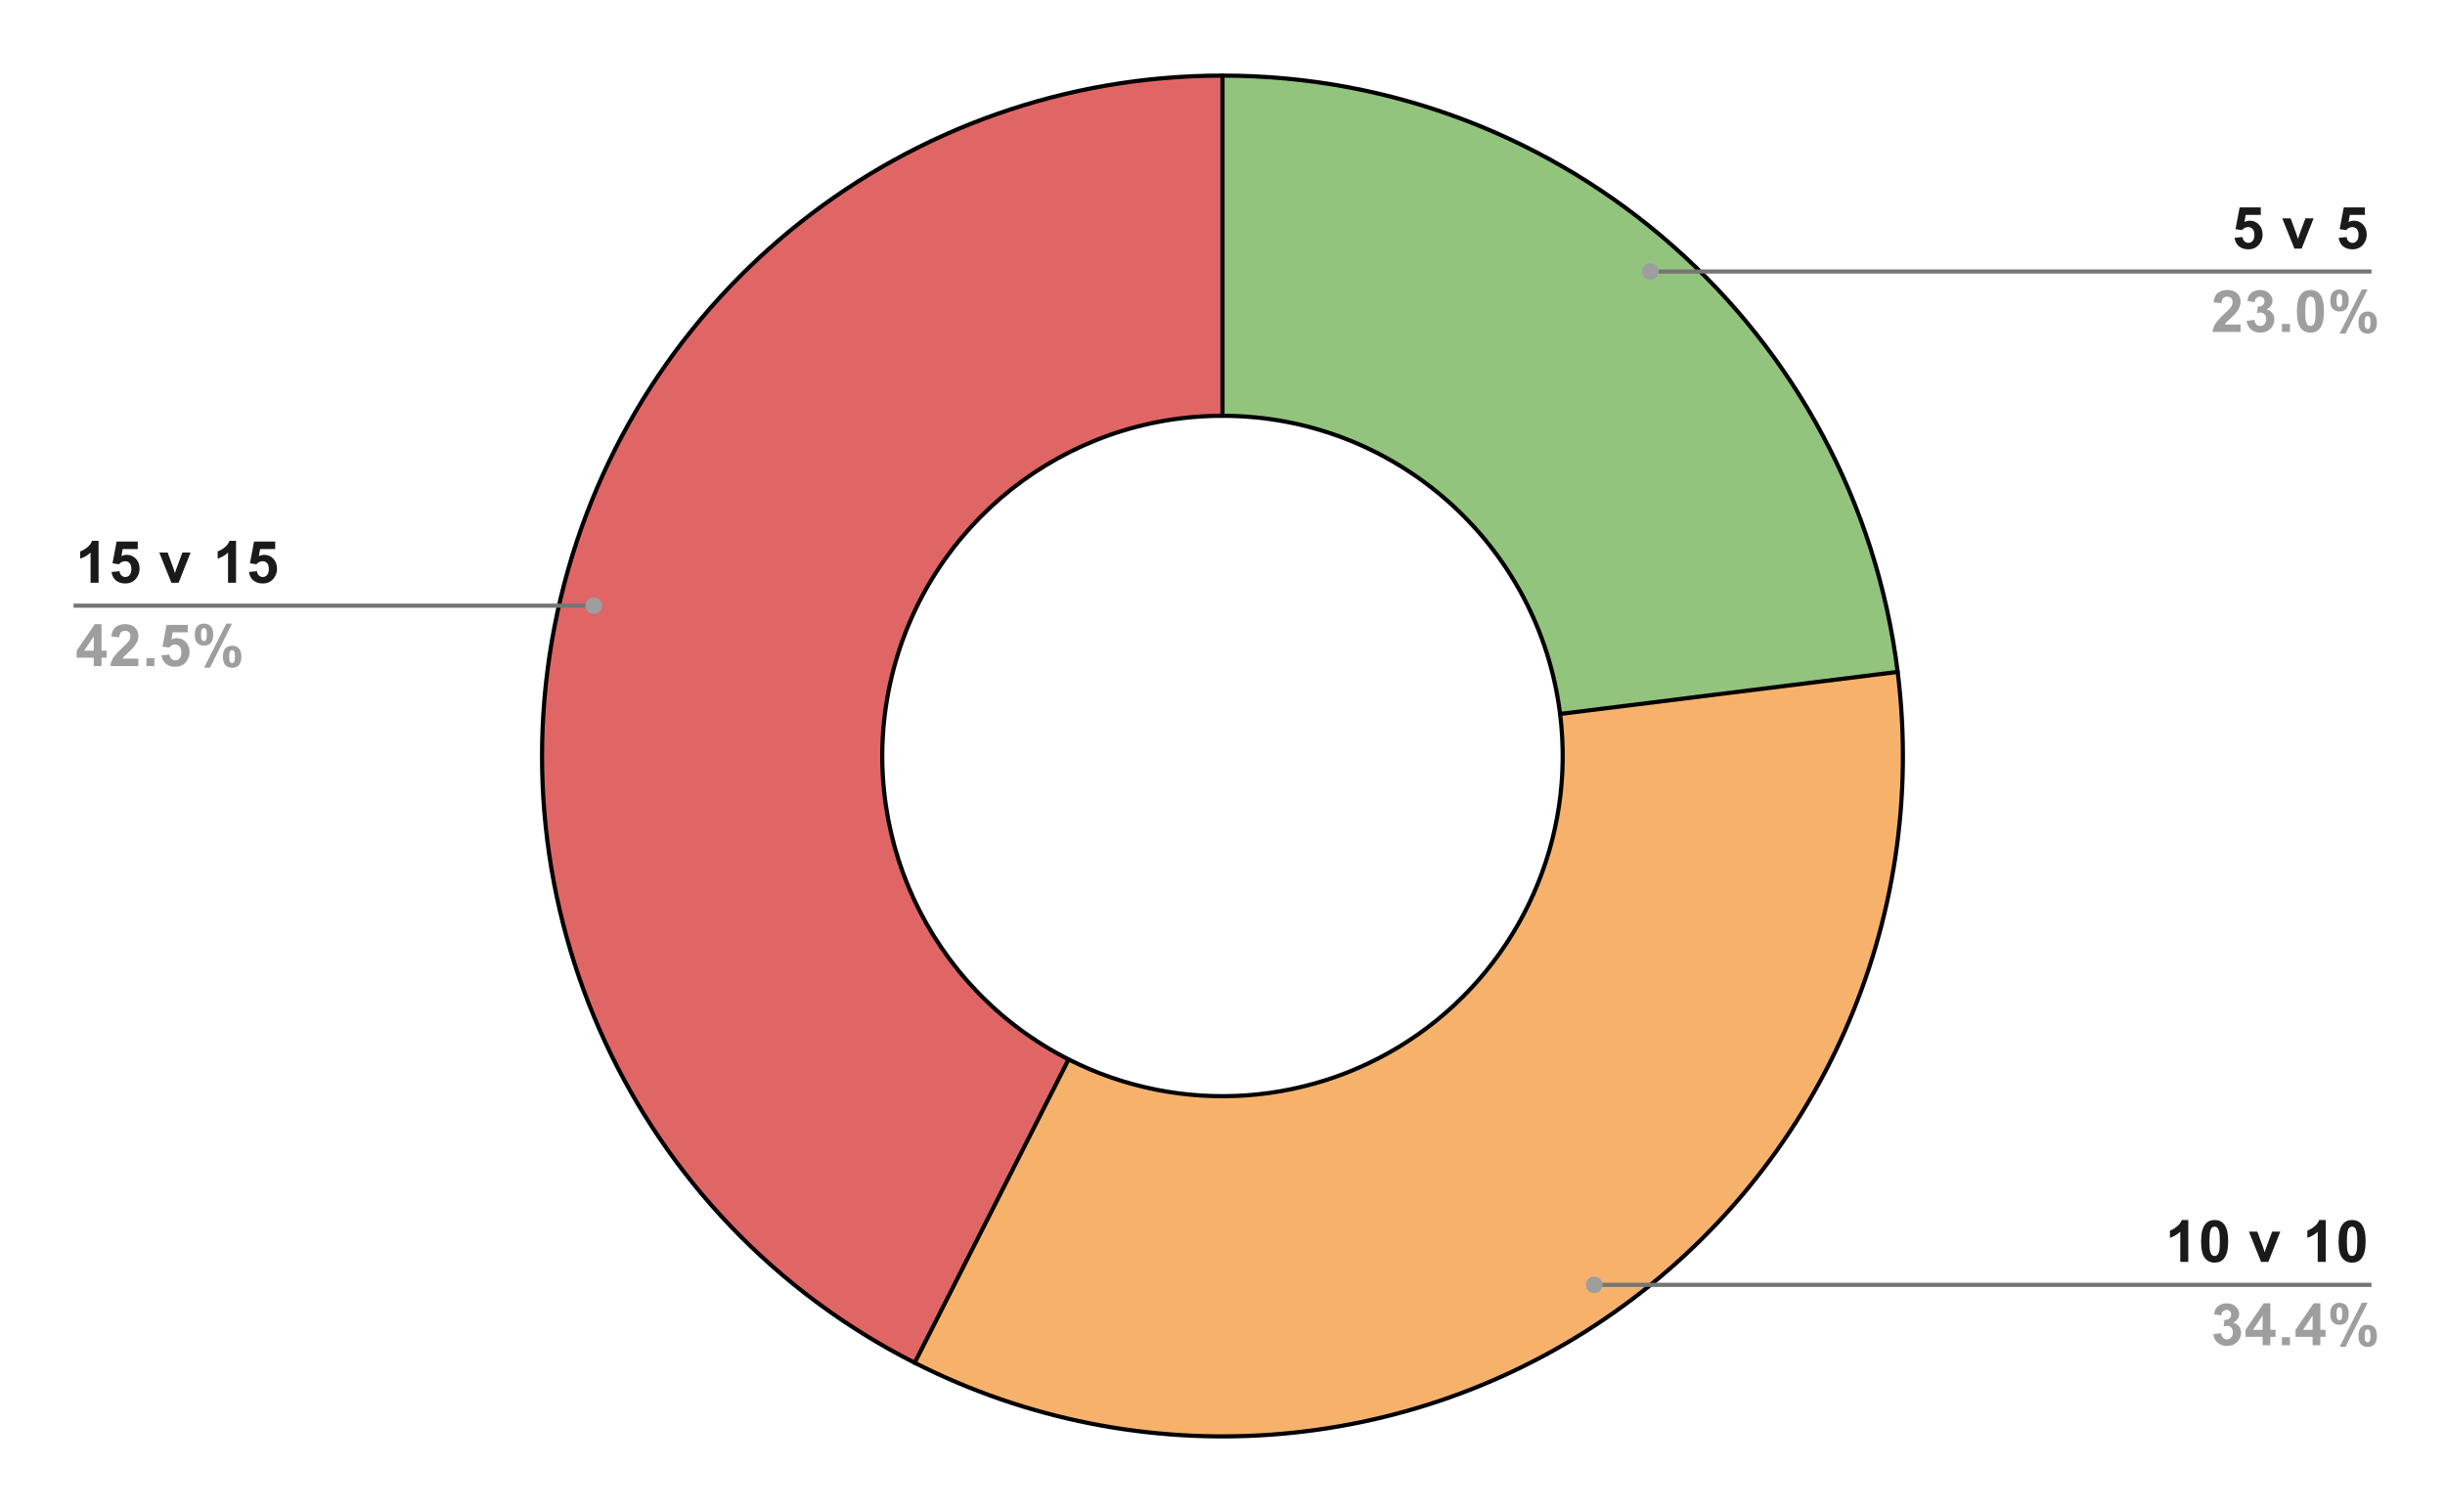 <svg version="1.1" viewBox="0.0 0.0 587.0 363.0" fill="none" stroke="none" stroke-linecap="square" stroke-miterlimit="10" width="587" height="363" xmlns:xlink="http://www.w3.org/1999/xlink" xmlns="http://www.w3.org/2000/svg"><path fill="#ffffff" d="M0 0L587.0 0L587.0 363.0L0 363.0L0 0Z" fill-rule="nonzero"/><path fill="#93c47d" d="M293.5 18.15C375.909 18.15 445.413 79.534 455.598 161.311L374.549 171.406C369.456 130.517 334.704 99.825 293.5 99.825Z" fill-rule="nonzero"/><path fill="#e06666" d="M219.598 327.177C152.195 292.983 117.051 217.015 134.63 143.507C152.209 70 217.92 18.15 293.5 18.15L293.5 99.825C255.71 99.825 222.854 125.75 214.065 162.504C205.275 199.258 222.848 237.242 256.549 254.338Z" fill-rule="nonzero"/><path fill="#f6b26b" d="M455.598 161.311C463.063 221.248 436.844 280.413 387.428 315.144C338.012 349.875 273.464 354.503 219.598 327.177L256.549 254.338C283.482 268.001 315.756 265.687 340.464 248.322C365.172 230.957 378.281 201.374 374.549 171.406Z" fill-rule="nonzero"/><path stroke="#000000" stroke-width="1.0" stroke-linejoin="round" stroke-linecap="round" d="M374.549 171.406C369.456 130.517 334.704 99.825 293.5 99.825L293.5 18.15C375.909 18.15 445.413 79.534 455.598 161.311" fill-rule="nonzero"/><path stroke="#000000" stroke-width="1.0" stroke-linejoin="round" stroke-linecap="round" d="M256.549 254.338C283.482 268.001 315.756 265.687 340.464 248.322C365.172 230.957 378.281 201.374 374.549 171.406L455.598 161.311C463.063 221.248 436.844 280.413 387.428 315.144C338.012 349.875 273.464 354.503 219.598 327.177" fill-rule="nonzero"/><path stroke="#000000" stroke-width="1.0" stroke-linejoin="round" stroke-linecap="round" d="M293.5 99.825C255.71 99.825 222.854 125.75 214.065 162.504C205.275 199.258 222.848 237.242 256.549 254.338L219.598 327.177C152.195 292.983 117.051 217.015 134.63 143.507C152.209 70 217.92 18.15 293.5 18.15" fill-rule="nonzero"/><path fill="#1a1a1a" d="M23.666 139.907L21.744 139.907L21.744 132.673Q20.681 133.657 19.259 134.126L19.259 132.376Q20.009 132.141 20.884 131.454Q21.775 130.766 22.103 129.844L23.666 129.844L23.666 139.907ZM26.775 137.329L28.681 137.126Q28.775 137.782 29.166 138.157Q29.572 138.532 30.103 138.532Q30.697 138.532 31.119 138.048Q31.541 137.563 31.541 136.579Q31.541 135.657 31.119 135.204Q30.712 134.735 30.041 134.735Q29.212 134.735 28.556 135.469L27.009 135.235L27.994 130.016L33.072 130.016L33.072 131.813L29.447 131.813L29.15 133.516Q29.791 133.204 30.462 133.204Q31.728 133.204 32.619 134.141Q33.509 135.063 33.509 136.548Q33.509 137.782 32.791 138.751Q31.822 140.079 30.087 140.079Q28.697 140.079 27.822 139.344Q26.947 138.594 26.775 137.329ZM41.15 139.907L38.228 132.641L40.244 132.641L41.603 136.344L42.009 137.594Q42.166 137.11 42.197 136.969Q42.306 136.657 42.416 136.344L43.791 132.641L45.759 132.641L42.884 139.907L41.15 139.907ZM56.666 139.907L54.744 139.907L54.744 132.673Q53.681 133.657 52.259 134.126L52.259 132.376Q53.009 132.141 53.884 131.454Q54.775 130.766 55.103 129.844L56.666 129.844L56.666 139.907ZM59.775 137.329L61.681 137.126Q61.775 137.782 62.166 138.157Q62.572 138.532 63.103 138.532Q63.697 138.532 64.119 138.048Q64.541 137.563 64.541 136.579Q64.541 135.657 64.119 135.204Q63.712 134.735 63.041 134.735Q62.212 134.735 61.556 135.469L60.009 135.235L60.994 130.016L66.072 130.016L66.072 131.813L62.447 131.813L62.15 133.516Q62.791 133.204 63.462 133.204Q64.728 133.204 65.619 134.141Q66.509 135.063 66.509 136.548Q66.509 137.782 65.791 138.751Q64.822 140.079 63.087 140.079Q61.697 140.079 60.822 139.344Q59.947 138.594 59.775 137.329Z" fill-rule="nonzero"/><path fill="#9e9e9e" d="M22.509 159.907L22.509 157.891L18.416 157.891L18.416 156.204L22.759 149.844L24.369 149.844L24.369 156.204L25.619 156.204L25.619 157.891L24.369 157.891L24.369 159.907L22.509 159.907ZM22.509 156.204L22.509 152.782L20.212 156.204L22.509 156.204ZM33.228 158.126L33.228 159.907L26.494 159.907Q26.603 158.891 27.15 157.985Q27.697 157.079 29.322 155.579Q30.619 154.376 30.916 153.938Q31.306 153.344 31.306 152.766Q31.306 152.126 30.962 151.782Q30.619 151.438 30.009 151.438Q29.4 151.438 29.041 151.798Q28.697 152.157 28.634 153.001L26.728 152.813Q26.9 151.219 27.791 150.532Q28.697 149.844 30.056 149.844Q31.541 149.844 32.384 150.641Q33.228 151.438 33.228 152.626Q33.228 153.313 32.978 153.923Q32.744 154.532 32.228 155.204Q31.869 155.641 30.962 156.485Q30.056 157.313 29.806 157.594Q29.572 157.86 29.416 158.126L33.228 158.126ZM35.15 159.907L35.15 157.985L37.072 157.985L37.072 159.907L35.15 159.907ZM38.775 157.329L40.681 157.126Q40.775 157.782 41.166 158.157Q41.572 158.532 42.103 158.532Q42.697 158.532 43.119 158.048Q43.541 157.563 43.541 156.579Q43.541 155.657 43.119 155.204Q42.712 154.735 42.041 154.735Q41.212 154.735 40.556 155.469L39.009 155.235L39.994 150.016L45.072 150.016L45.072 151.813L41.447 151.813L41.15 153.516Q41.791 153.204 42.462 153.204Q43.728 153.204 44.619 154.141Q45.509 155.063 45.509 156.548Q45.509 157.782 44.791 158.751Q43.822 160.079 42.087 160.079Q40.697 160.079 39.822 159.344Q38.947 158.594 38.775 157.329ZM46.759 152.36Q46.759 151.016 47.353 150.376Q47.947 149.719 48.947 149.719Q49.994 149.719 50.587 150.36Q51.181 151.001 51.181 152.36Q51.181 153.704 50.587 154.36Q49.994 155.001 48.994 155.001Q47.947 155.001 47.353 154.36Q46.759 153.719 46.759 152.36ZM48.259 152.344Q48.259 153.329 48.478 153.657Q48.65 153.907 48.947 153.907Q49.259 153.907 49.431 153.657Q49.65 153.329 49.65 152.344Q49.65 151.376 49.431 151.048Q49.259 150.782 48.947 150.782Q48.65 150.782 48.478 151.032Q48.259 151.376 48.259 152.344ZM50.416 160.298L48.994 160.298L54.337 149.719L55.712 149.719L50.416 160.298ZM53.525 157.657Q53.525 156.313 54.103 155.673Q54.697 155.016 55.728 155.016Q56.759 155.016 57.353 155.673Q57.947 156.313 57.947 157.657Q57.947 159.016 57.353 159.673Q56.759 160.313 55.744 160.313Q54.697 160.313 54.103 159.673Q53.525 159.016 53.525 157.657ZM55.009 157.657Q55.009 158.626 55.244 158.954Q55.416 159.204 55.712 159.204Q56.025 159.204 56.181 158.969Q56.416 158.626 56.416 157.657Q56.416 156.673 56.197 156.344Q56.025 156.094 55.712 156.094Q55.4 156.094 55.244 156.344Q55.009 156.673 55.009 157.657Z" fill-rule="nonzero"/><path stroke="#757575" stroke-width="1.0" stroke-linecap="butt" d="M18.15 145.407L124.15 145.407L142.573 145.407" fill-rule="nonzero"/><path fill="#9e9e9e" d="M144.573 145.407C144.573 144.302 143.678 143.407 142.573 143.407C141.469 143.407 140.573 144.302 140.573 145.407C140.573 146.512 141.469 147.407 142.573 147.407C143.678 147.407 144.573 146.512 144.573 145.407" fill-rule="nonzero"/><path fill="#1a1a1a" d="M536.475 57.108L538.381 56.905Q538.475 57.561 538.866 57.936Q539.272 58.311 539.803 58.311Q540.397 58.311 540.819 57.827Q541.241 57.342 541.241 56.358Q541.241 55.436 540.819 54.983Q540.413 54.514 539.741 54.514Q538.913 54.514 538.256 55.248L536.709 55.014L537.694 49.795L542.772 49.795L542.772 51.592L539.147 51.592L538.85 53.295Q539.491 52.983 540.163 52.983Q541.428 52.983 542.319 53.92Q543.209 54.842 543.209 56.327Q543.209 57.561 542.491 58.53Q541.522 59.858 539.788 59.858Q538.397 59.858 537.522 59.123Q536.647 58.373 536.475 57.108ZM550.85 59.686L547.928 52.42L549.944 52.42L551.303 56.123L551.709 57.373Q551.866 56.889 551.897 56.748Q552.006 56.436 552.116 56.123L553.491 52.42L555.459 52.42L552.584 59.686L550.85 59.686ZM561.475 57.108L563.381 56.905Q563.475 57.561 563.866 57.936Q564.272 58.311 564.803 58.311Q565.397 58.311 565.819 57.827Q566.241 57.342 566.241 56.358Q566.241 55.436 565.819 54.983Q565.413 54.514 564.741 54.514Q563.913 54.514 563.256 55.248L561.709 55.014L562.694 49.795L567.772 49.795L567.772 51.592L564.147 51.592L563.85 53.295Q564.491 52.983 565.163 52.983Q566.428 52.983 567.319 53.92Q568.209 54.842 568.209 56.327Q568.209 57.561 567.491 58.53Q566.522 59.858 564.788 59.858Q563.397 59.858 562.522 59.123Q561.647 58.373 561.475 57.108Z" fill-rule="nonzero"/><path fill="#9e9e9e" d="M537.928 77.905L537.928 79.686L531.194 79.686Q531.303 78.67 531.85 77.764Q532.397 76.858 534.022 75.358Q535.319 74.155 535.616 73.717Q536.006 73.123 536.006 72.545Q536.006 71.905 535.663 71.561Q535.319 71.217 534.709 71.217Q534.1 71.217 533.741 71.577Q533.397 71.936 533.334 72.78L531.428 72.592Q531.6 70.998 532.491 70.311Q533.397 69.623 534.756 69.623Q536.241 69.623 537.084 70.42Q537.928 71.217 537.928 72.405Q537.928 73.092 537.678 73.702Q537.444 74.311 536.928 74.983Q536.569 75.42 535.663 76.264Q534.756 77.092 534.506 77.373Q534.272 77.639 534.116 77.905L537.928 77.905ZM539.381 77.03L541.241 76.795Q541.319 77.514 541.709 77.889Q542.1 78.264 542.663 78.264Q543.256 78.264 543.663 77.811Q544.069 77.358 544.069 76.592Q544.069 75.873 543.678 75.452Q543.288 75.03 542.725 75.03Q542.35 75.03 541.85 75.17L542.053 73.608Q542.834 73.623 543.241 73.264Q543.663 72.905 543.663 72.311Q543.663 71.811 543.35 71.514Q543.053 71.202 542.553 71.202Q542.069 71.202 541.709 71.545Q541.366 71.889 541.288 72.545L539.522 72.248Q539.709 71.327 540.069 70.795Q540.444 70.248 541.116 69.936Q541.788 69.623 542.616 69.623Q544.022 69.623 544.881 70.53Q545.584 71.264 545.584 72.186Q545.584 73.514 544.147 74.295Q545.006 74.483 545.522 75.123Q546.038 75.764 546.038 76.67Q546.038 77.998 545.069 78.936Q544.1 79.858 542.678 79.858Q541.319 79.858 540.413 79.077Q539.522 78.295 539.381 77.03ZM547.85 79.686L547.85 77.764L549.772 77.764L549.772 79.686L547.85 79.686ZM554.694 69.623Q556.147 69.623 556.975 70.655Q557.944 71.889 557.944 74.748Q557.944 77.592 556.959 78.827Q556.147 79.858 554.694 79.858Q553.225 79.858 552.334 78.733Q551.444 77.608 551.444 74.717Q551.444 71.889 552.428 70.655Q553.241 69.623 554.694 69.623ZM554.694 71.217Q554.35 71.217 554.069 71.436Q553.803 71.655 553.647 72.233Q553.444 72.983 553.444 74.748Q553.444 76.514 553.616 77.17Q553.803 77.827 554.069 78.045Q554.35 78.264 554.694 78.264Q555.038 78.264 555.303 78.045Q555.584 77.827 555.741 77.248Q555.944 76.514 555.944 74.748Q555.944 72.983 555.756 72.327Q555.584 71.655 555.303 71.436Q555.038 71.217 554.694 71.217ZM559.459 72.139Q559.459 70.795 560.053 70.155Q560.647 69.498 561.647 69.498Q562.694 69.498 563.288 70.139Q563.881 70.78 563.881 72.139Q563.881 73.483 563.288 74.139Q562.694 74.78 561.694 74.78Q560.647 74.78 560.053 74.139Q559.459 73.498 559.459 72.139ZM560.959 72.123Q560.959 73.108 561.178 73.436Q561.35 73.686 561.647 73.686Q561.959 73.686 562.131 73.436Q562.35 73.108 562.35 72.123Q562.35 71.155 562.131 70.827Q561.959 70.561 561.647 70.561Q561.35 70.561 561.178 70.811Q560.959 71.155 560.959 72.123ZM563.116 80.077L561.694 80.077L567.038 69.498L568.413 69.498L563.116 80.077ZM566.225 77.436Q566.225 76.092 566.803 75.452Q567.397 74.795 568.428 74.795Q569.459 74.795 570.053 75.452Q570.647 76.092 570.647 77.436Q570.647 78.795 570.053 79.452Q569.459 80.092 568.444 80.092Q567.397 80.092 566.803 79.452Q566.225 78.795 566.225 77.436ZM567.709 77.436Q567.709 78.405 567.944 78.733Q568.116 78.983 568.413 78.983Q568.725 78.983 568.881 78.748Q569.116 78.405 569.116 77.436Q569.116 76.452 568.897 76.123Q568.725 75.873 568.413 75.873Q568.1 75.873 567.944 76.123Q567.709 76.452 567.709 77.436Z" fill-rule="nonzero"/><path stroke="#757575" stroke-width="1.0" stroke-linecap="butt" d="M568.85 65.186L462.85 65.186L396.226 65.186" fill-rule="nonzero"/><path fill="#9e9e9e" d="M398.226 65.186C398.226 64.081 397.331 63.186 396.226 63.186C395.122 63.186 394.226 64.081 394.226 65.186C394.226 66.291 395.122 67.186 396.226 67.186C397.331 67.186 398.226 66.291 398.226 65.186" fill-rule="nonzero"/><path fill="#1a1a1a" d="M525.366 302.962L523.444 302.962L523.444 295.727Q522.381 296.712 520.959 297.181L520.959 295.431Q521.709 295.196 522.584 294.509Q523.475 293.821 523.803 292.899L525.366 292.899L525.366 302.962ZM531.694 292.899Q533.147 292.899 533.975 293.931Q534.944 295.165 534.944 298.024Q534.944 300.868 533.959 302.102Q533.147 303.134 531.694 303.134Q530.225 303.134 529.334 302.009Q528.444 300.884 528.444 297.993Q528.444 295.165 529.428 293.931Q530.241 292.899 531.694 292.899ZM531.694 294.493Q531.35 294.493 531.069 294.712Q530.803 294.931 530.647 295.509Q530.444 296.259 530.444 298.024Q530.444 299.79 530.616 300.446Q530.803 301.102 531.069 301.321Q531.35 301.54 531.694 301.54Q532.038 301.54 532.303 301.321Q532.584 301.102 532.741 300.524Q532.944 299.79 532.944 298.024Q532.944 296.259 532.756 295.602Q532.584 294.931 532.303 294.712Q532.038 294.493 531.694 294.493ZM542.85 302.962L539.928 295.696L541.944 295.696L543.303 299.399L543.709 300.649Q543.866 300.165 543.897 300.024Q544.006 299.712 544.116 299.399L545.491 295.696L547.459 295.696L544.584 302.962L542.85 302.962ZM558.366 302.962L556.444 302.962L556.444 295.727Q555.381 296.712 553.959 297.181L553.959 295.431Q554.709 295.196 555.584 294.509Q556.475 293.821 556.803 292.899L558.366 292.899L558.366 302.962ZM564.694 292.899Q566.147 292.899 566.975 293.931Q567.944 295.165 567.944 298.024Q567.944 300.868 566.959 302.102Q566.147 303.134 564.694 303.134Q563.225 303.134 562.334 302.009Q561.444 300.884 561.444 297.993Q561.444 295.165 562.428 293.931Q563.241 292.899 564.694 292.899ZM564.694 294.493Q564.35 294.493 564.069 294.712Q563.803 294.931 563.647 295.509Q563.444 296.259 563.444 298.024Q563.444 299.79 563.616 300.446Q563.803 301.102 564.069 301.321Q564.35 301.54 564.694 301.54Q565.038 301.54 565.303 301.321Q565.584 301.102 565.741 300.524Q565.944 299.79 565.944 298.024Q565.944 296.259 565.756 295.602Q565.584 294.931 565.303 294.712Q565.038 294.493 564.694 294.493Z" fill-rule="nonzero"/><path fill="#9e9e9e" d="M531.381 320.306L533.241 320.071Q533.319 320.79 533.709 321.165Q534.1 321.54 534.663 321.54Q535.256 321.54 535.663 321.087Q536.069 320.634 536.069 319.868Q536.069 319.149 535.678 318.727Q535.288 318.306 534.725 318.306Q534.35 318.306 533.85 318.446L534.053 316.884Q534.834 316.899 535.241 316.54Q535.663 316.181 535.663 315.587Q535.663 315.087 535.35 314.79Q535.053 314.477 534.553 314.477Q534.069 314.477 533.709 314.821Q533.366 315.165 533.288 315.821L531.522 315.524Q531.709 314.602 532.069 314.071Q532.444 313.524 533.116 313.212Q533.788 312.899 534.616 312.899Q536.022 312.899 536.881 313.806Q537.584 314.54 537.584 315.462Q537.584 316.79 536.147 317.571Q537.006 317.759 537.522 318.399Q538.038 319.04 538.038 319.946Q538.038 321.274 537.069 322.212Q536.1 323.134 534.678 323.134Q533.319 323.134 532.413 322.352Q531.522 321.571 531.381 320.306ZM543.209 322.962L543.209 320.946L539.116 320.946L539.116 319.259L543.459 312.899L545.069 312.899L545.069 319.259L546.319 319.259L546.319 320.946L545.069 320.946L545.069 322.962L543.209 322.962ZM543.209 319.259L543.209 315.837L540.913 319.259L543.209 319.259ZM547.85 322.962L547.85 321.04L549.772 321.04L549.772 322.962L547.85 322.962ZM555.209 322.962L555.209 320.946L551.116 320.946L551.116 319.259L555.459 312.899L557.069 312.899L557.069 319.259L558.319 319.259L558.319 320.946L557.069 320.946L557.069 322.962L555.209 322.962ZM555.209 319.259L555.209 315.837L552.913 319.259L555.209 319.259ZM559.459 315.415Q559.459 314.071 560.053 313.431Q560.647 312.774 561.647 312.774Q562.694 312.774 563.288 313.415Q563.881 314.056 563.881 315.415Q563.881 316.759 563.288 317.415Q562.694 318.056 561.694 318.056Q560.647 318.056 560.053 317.415Q559.459 316.774 559.459 315.415ZM560.959 315.399Q560.959 316.384 561.178 316.712Q561.35 316.962 561.647 316.962Q561.959 316.962 562.131 316.712Q562.35 316.384 562.35 315.399Q562.35 314.431 562.131 314.102Q561.959 313.837 561.647 313.837Q561.35 313.837 561.178 314.087Q560.959 314.431 560.959 315.399ZM563.116 323.352L561.694 323.352L567.038 312.774L568.413 312.774L563.116 323.352ZM566.225 320.712Q566.225 319.368 566.803 318.727Q567.397 318.071 568.428 318.071Q569.459 318.071 570.053 318.727Q570.647 319.368 570.647 320.712Q570.647 322.071 570.053 322.727Q569.459 323.368 568.444 323.368Q567.397 323.368 566.803 322.727Q566.225 322.071 566.225 320.712ZM567.709 320.712Q567.709 321.681 567.944 322.009Q568.116 322.259 568.413 322.259Q568.725 322.259 568.881 322.024Q569.116 321.681 569.116 320.712Q569.116 319.727 568.897 319.399Q568.725 319.149 568.413 319.149Q568.1 319.149 567.944 319.399Q567.709 319.727 567.709 320.712Z" fill-rule="nonzero"/><path stroke="#757575" stroke-width="1.0" stroke-linecap="butt" d="M568.85 308.462L462.85 308.462L382.732 308.462" fill-rule="nonzero"/><path fill="#9e9e9e" d="M384.732 308.462C384.732 307.357 383.836 306.462 382.732 306.462C381.627 306.462 380.732 307.357 380.732 308.462C380.732 309.566 381.627 310.462 382.732 310.462C383.836 310.462 384.732 309.566 384.732 308.462" fill-rule="nonzero"/></svg>